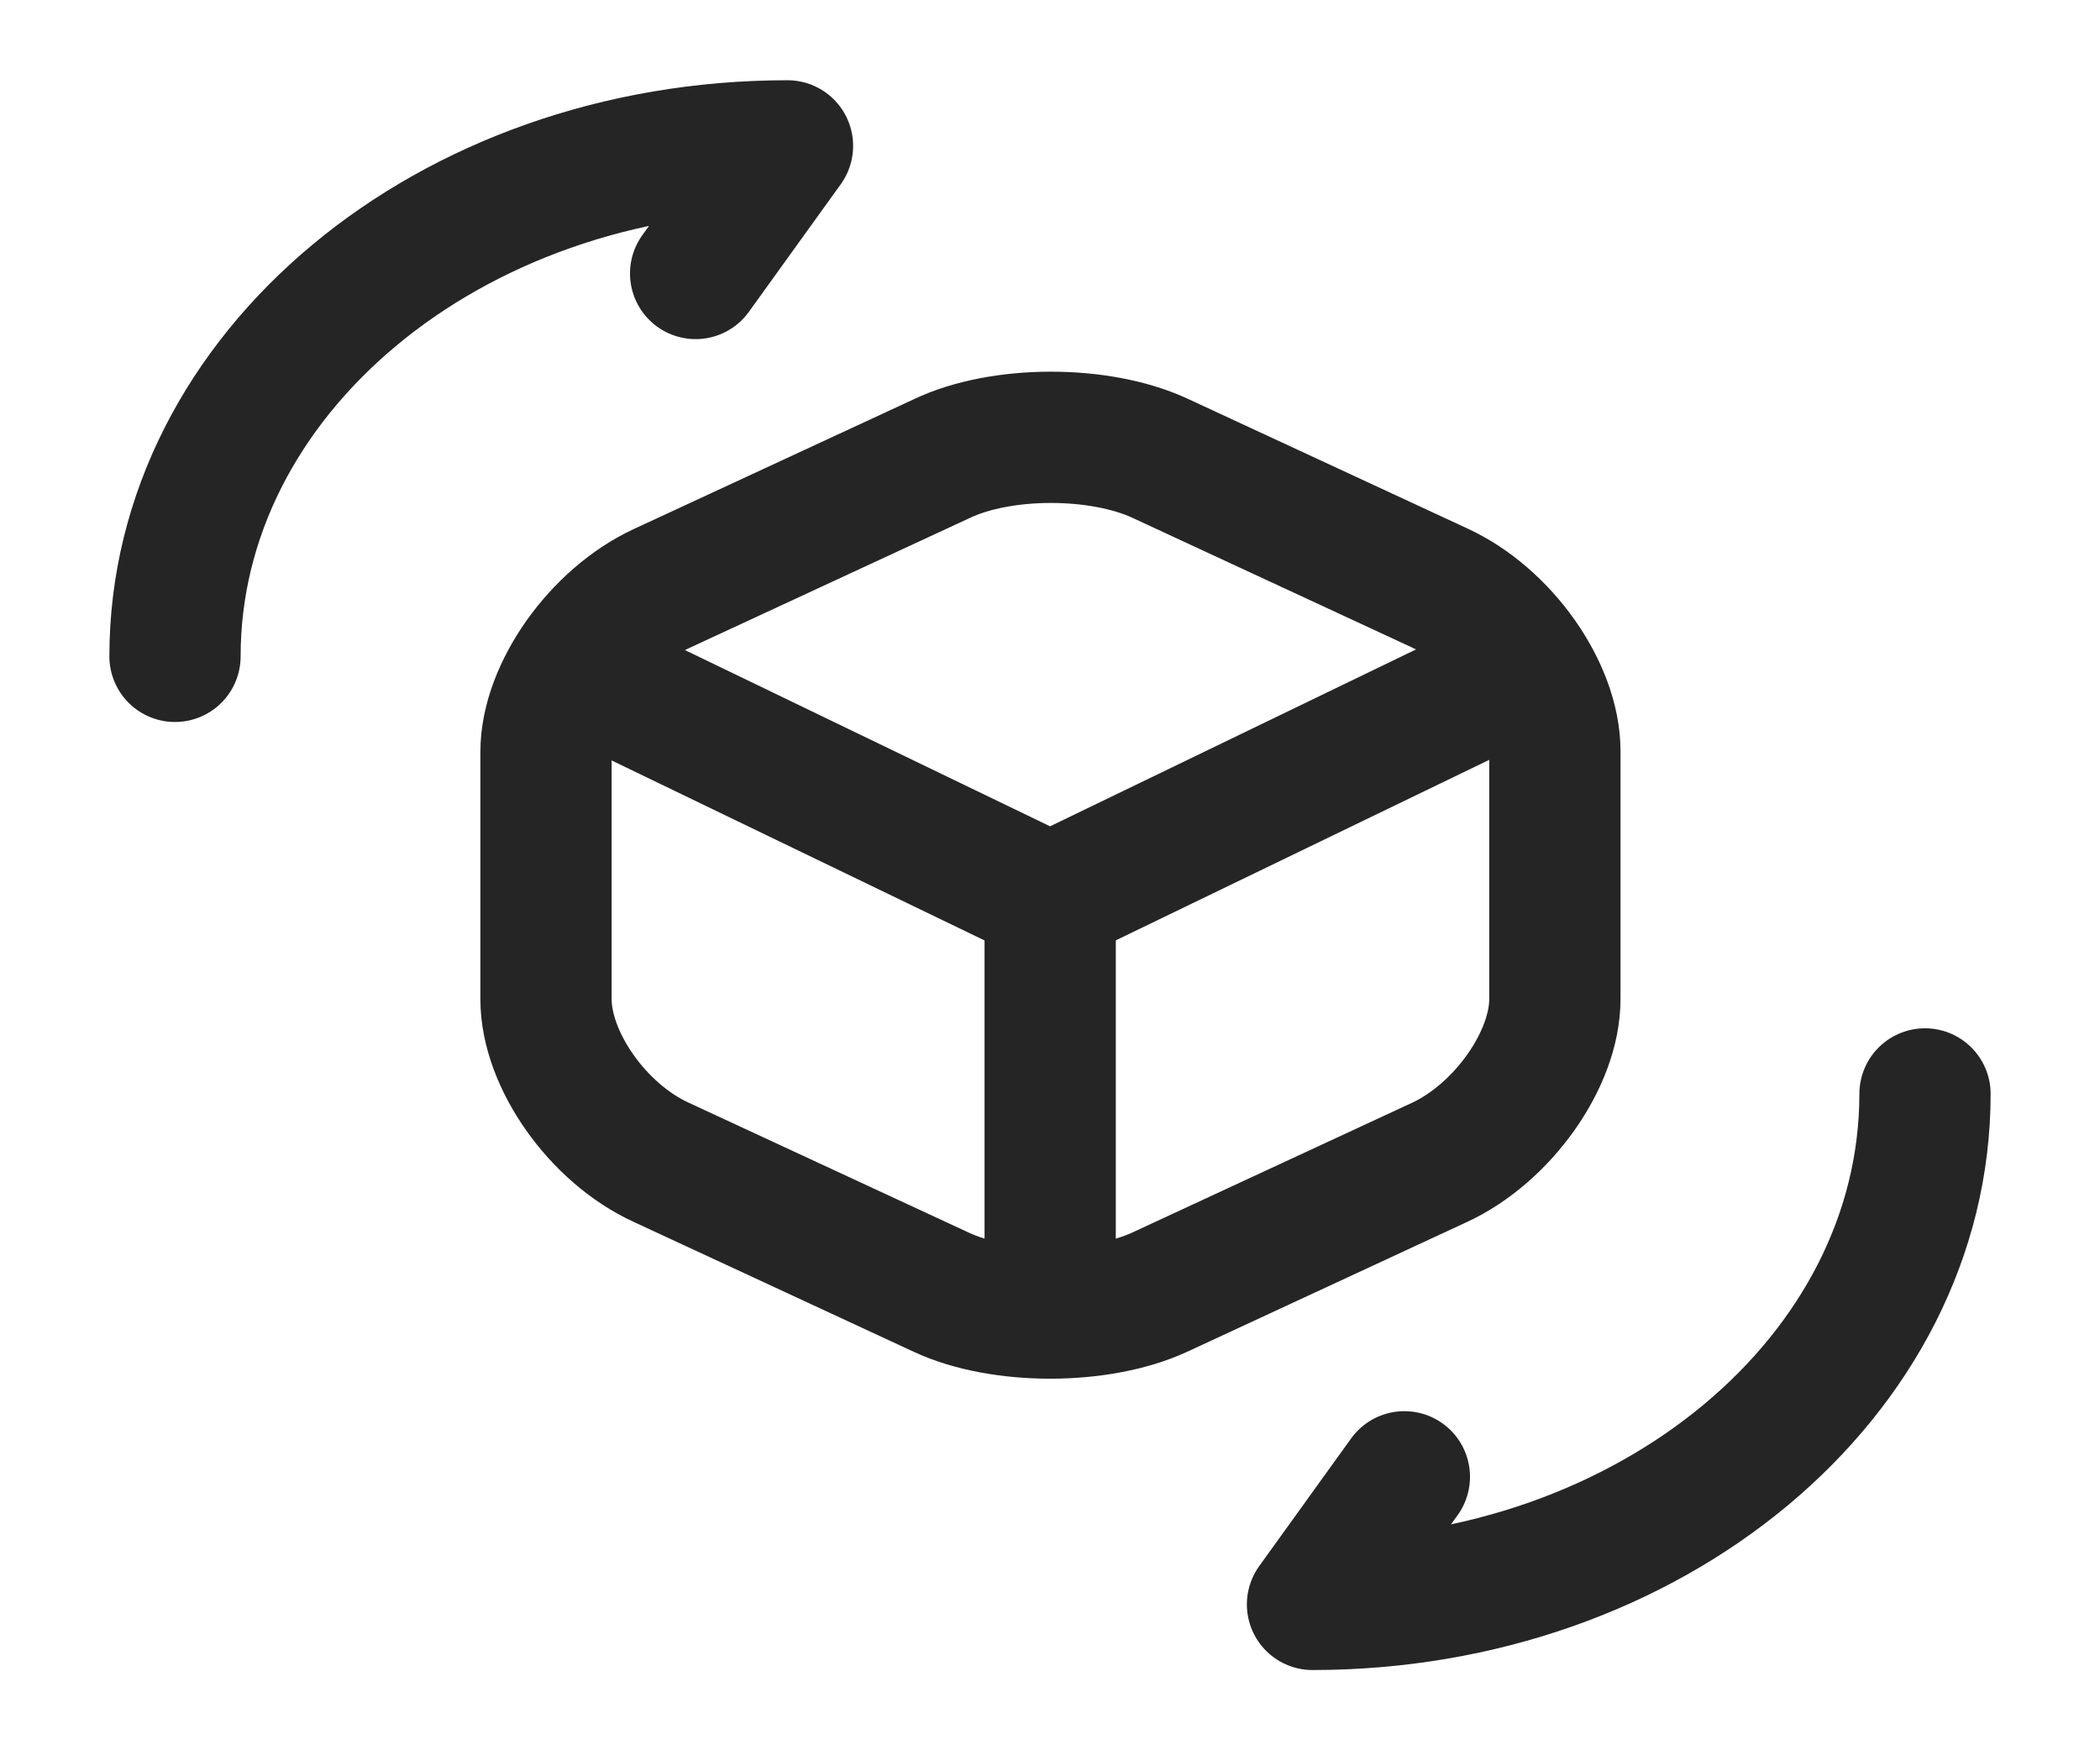 <svg width="24" height="20" viewBox="0 0 24 20" fill="none" xmlns="http://www.w3.org/2000/svg">
<path d="M6.701 7.717L12.001 10.275L17.261 7.733" stroke="#252525" stroke-width="1.5" stroke-linecap="round" stroke-linejoin="round"/>
<path d="M12.002 14.808V10.267" stroke="#252525" stroke-width="1.5" stroke-linecap="round" stroke-linejoin="round"/>
<path d="M10.76 5.242L7.56 6.725C6.84 7.058 6.24 7.9 6.24 8.592V11.417C6.24 12.108 6.83 12.95 7.56 13.283L10.76 14.767C11.44 15.083 12.56 15.083 13.25 14.767L16.45 13.283C17.17 12.95 17.77 12.108 17.77 11.417V8.583C17.77 7.892 17.18 7.05 16.45 6.717L13.25 5.233C12.56 4.917 11.44 4.917 10.76 5.242Z" stroke="#252525" stroke-width="1.5" stroke-linecap="round" stroke-linejoin="round"/>
<path d="M22 12.5C22 15.725 18.87 18.333 15 18.333L16.05 16.875" stroke="#252525" stroke-width="1.5" stroke-linecap="round" stroke-linejoin="round"/>
<path d="M2 7.5C2 4.275 5.13 1.667 9 1.667L7.95 3.125" stroke="#252525" stroke-width="1.5" stroke-linecap="round" stroke-linejoin="round"/>
</svg>
